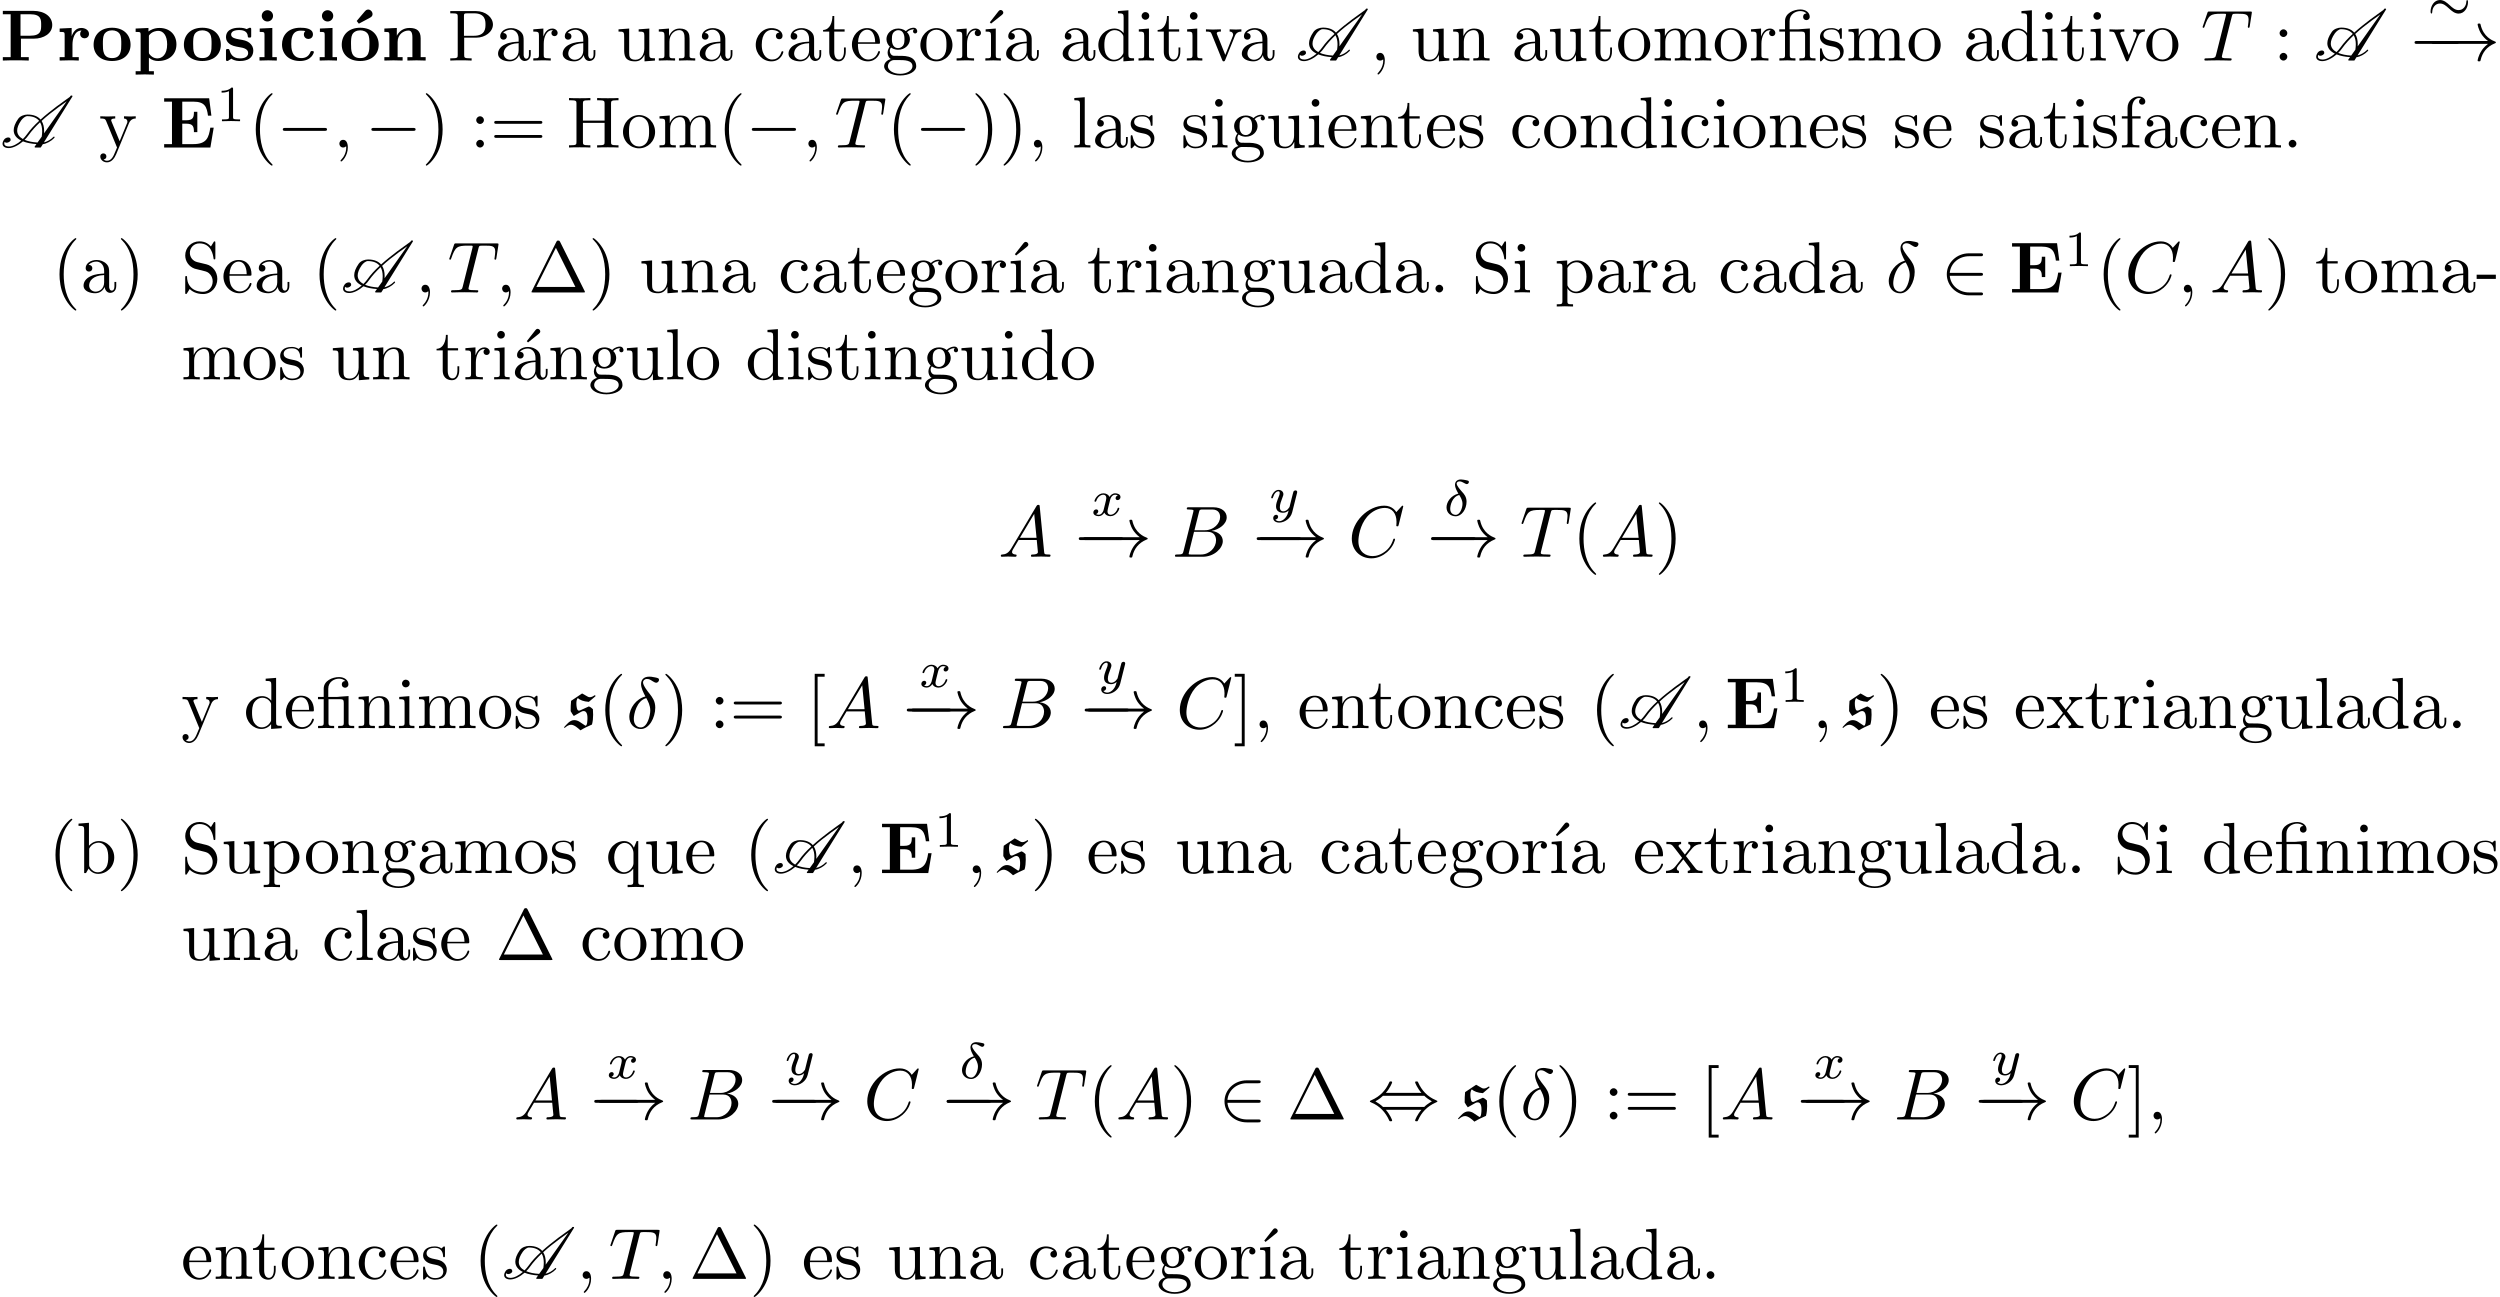 <?xml version='1.0' encoding='UTF-8'?>
<!-- This file was generated by dvisvgm 2.13.3 -->
<svg version='1.1' xmlns='http://www.w3.org/2000/svg' xmlns:xlink='http://www.w3.org/1999/xlink' width='343.711pt' height='178.318pt' viewBox='0 -186.288 343.711 178.318'>
<defs>
<path id='g0-115' d='M1.913-2.431C1.863-2.411 1.803-2.411 1.743-2.411C1.494-2.411 1.425-3.019 1.425-3.347C1.425-3.577 1.425-3.945 1.624-4.134C1.883-3.885 2.421-3.656 3.138-3.616L4.055-4.394L3.995-4.553C3.736-4.384 3.507-4.254 3.278-4.254C3.178-4.254 3.098-4.274 3.019-4.314L2.212-4.772L.697-3.756C.648-3.308 .638-2.829 .638-2.341C.757-2.122 .917-1.863 1.066-1.674L2.082-2.252C2.202-2.321 2.291-2.351 2.431-2.351C2.68-2.351 2.949-2.152 2.949-1.395C2.949-1.076 2.919-.339 2.69-.339C2.67-.339 2.66-.339 2.65-.349L1.843-.887C1.624-1.026 1.375-1.106 1.126-1.106C.508-1.106 .07-.488-.279-.12L-.189-.03C.13-.309 .399-.468 .697-.468C1.116-.468 1.634-.03 1.973 .299C2.481-.01 3.029-.259 3.567-.498C3.686-.936 3.726-1.385 3.726-1.843C3.726-2.092 3.716-2.351 3.696-2.61C3.527-2.77 3.357-2.919 3.138-2.989L1.913-2.431Z'/>
<path id='g6-14' d='M2.057-3.034C1.011-2.769 .425-1.869 .425-1.137C.425-.398 .99 .084 1.681 .084C2.525 .084 3.18-.907 3.18-1.925C3.18-2.601 2.817-2.999 2.601-3.236C2.343-3.529 1.82-4.101 1.82-4.421C1.82-4.512 1.918-4.714 2.204-4.714C2.441-4.714 2.636-4.603 2.79-4.519C2.852-4.484 3.103-4.338 3.208-4.338C3.375-4.338 3.501-4.491 3.501-4.631C3.501-4.805 3.41-4.819 3.034-4.896C2.95-4.91 2.629-4.979 2.406-4.979C1.883-4.979 1.59-4.672 1.59-4.247C1.59-3.877 1.813-3.452 2.057-3.034ZM2.176-2.845C2.371-2.532 2.622-2.127 2.622-1.625C2.622-1.053 2.28-.112 1.695-.112C1.311-.112 .934-.363 .934-.941C.934-1.402 1.2-2.608 2.176-2.845Z'/>
<path id='g6-120' d='M1.736-.739C1.667-.502 1.437-.126 1.081-.126C1.06-.126 .851-.126 .704-.223C.99-.314 1.011-.565 1.011-.607C1.011-.76 .893-.865 .732-.865C.537-.865 .335-.697 .335-.439C.335-.091 .725 .07 1.067 .07C1.388 .07 1.674-.133 1.848-.425C2.015-.056 2.399 .07 2.678 .07C3.48 .07 3.905-.802 3.905-.997C3.905-1.088 3.815-1.088 3.794-1.088C3.696-1.088 3.689-1.053 3.661-.969C3.515-.488 3.096-.126 2.706-.126C2.427-.126 2.28-.314 2.28-.579C2.28-.76 2.448-1.395 2.643-2.169C2.783-2.706 3.096-2.88 3.327-2.88C3.34-2.88 3.557-2.88 3.703-2.783C3.48-2.72 3.396-2.525 3.396-2.399C3.396-2.246 3.515-2.141 3.675-2.141S4.066-2.273 4.066-2.566C4.066-2.957 3.619-3.075 3.34-3.075C2.992-3.075 2.713-2.845 2.559-2.58C2.434-2.866 2.113-3.075 1.723-3.075C.941-3.075 .495-2.218 .495-2.008C.495-1.918 .593-1.918 .614-1.918C.704-1.918 .711-1.946 .746-2.036C.921-2.58 1.36-2.88 1.702-2.88C1.932-2.88 2.12-2.755 2.12-2.42C2.12-2.28 2.036-1.932 1.974-1.695L1.736-.739Z'/>
<path id='g6-121' d='M3.877-2.629C3.905-2.727 3.905-2.741 3.905-2.783C3.905-2.922 3.794-3.006 3.675-3.006C3.599-3.006 3.466-2.971 3.389-2.838C3.368-2.797 3.313-2.573 3.278-2.434L3.131-1.855C3.089-1.688 2.873-.809 2.852-.732C2.845-.732 2.538-.126 1.995-.126C1.52-.126 1.52-.579 1.52-.704C1.52-1.081 1.681-1.52 1.89-2.057C1.974-2.28 2.008-2.364 2.008-2.483C2.008-2.817 1.723-3.075 1.346-3.075C.642-3.075 .328-2.127 .328-2.008C.328-1.918 .425-1.918 .446-1.918C.544-1.918 .551-1.953 .572-2.029C.746-2.608 1.046-2.88 1.325-2.88C1.444-2.88 1.499-2.803 1.499-2.636C1.499-2.476 1.437-2.322 1.402-2.232C1.067-1.381 .997-1.123 .997-.816C.997-.697 .997-.37 1.269-.146C1.485 .035 1.778 .07 1.967 .07C2.246 .07 2.497-.035 2.727-.244C2.636 .139 2.559 .432 2.267 .781C2.078 .997 1.799 1.227 1.43 1.227C1.381 1.227 1.053 1.227 .907 .997C1.283 .955 1.283 .621 1.283 .614C1.283 .391 1.081 .349 1.011 .349C.837 .349 .607 .488 .607 .809C.607 1.165 .941 1.423 1.437 1.423C2.141 1.423 2.999 .879 3.215 .007L3.877-2.629Z'/>
<path id='g8-49' d='M2.336-4.435C2.336-4.624 2.322-4.631 2.127-4.631C1.681-4.191 1.046-4.184 .76-4.184V-3.933C.928-3.933 1.388-3.933 1.771-4.129V-.572C1.771-.342 1.771-.251 1.074-.251H.809V0C.934-.007 1.792-.028 2.05-.028C2.267-.028 3.145-.007 3.299 0V-.251H3.034C2.336-.251 2.336-.342 2.336-.572V-4.435Z'/>
<path id='g4-24' d='M5.684-2.399C5.684-2.664 5.586-2.671 5.565-2.671C5.461-2.671 5.447-2.476 5.447-2.385C5.419-1.876 5.042-1.29 4.394-1.29C3.898-1.29 3.543-1.618 3.159-1.967C2.79-2.301 2.371-2.678 1.827-2.678C1.032-2.678 .537-1.862 .537-1.088C.537-.823 .635-.816 .656-.816C.76-.816 .767-.997 .774-1.102C.802-1.611 1.172-2.197 1.827-2.197C2.322-2.197 2.678-1.869 3.062-1.52C3.431-1.186 3.85-.809 4.394-.809C5.189-.809 5.684-1.625 5.684-2.399Z'/>
<path id='g3-0' d='M6.565-2.291C6.735-2.291 6.914-2.291 6.914-2.491S6.735-2.69 6.565-2.69H1.176C1.006-2.69 .827-2.69 .827-2.491S1.006-2.291 1.176-2.291H6.565Z'/>
<path id='g3-33' d='M8.309-2.291C7.761-1.873 7.492-1.465 7.412-1.335C6.964-.648 6.884-.02 6.884-.01C6.884 .11 7.004 .11 7.083 .11C7.253 .11 7.263 .09 7.303-.09C7.532-1.066 8.12-1.903 9.245-2.361C9.365-2.401 9.395-2.421 9.395-2.491S9.335-2.59 9.315-2.6C8.877-2.77 7.671-3.268 7.293-4.941C7.263-5.061 7.253-5.091 7.083-5.091C7.004-5.091 6.884-5.091 6.884-4.971C6.884-4.951 6.974-4.324 7.392-3.656C7.592-3.357 7.88-3.009 8.309-2.69H.907C.727-2.69 .548-2.69 .548-2.491S.727-2.291 .907-2.291H8.309Z'/>
<path id='g3-44' d='M2.531-3.656C3.098-4.304 3.397-5.031 3.397-5.111C3.397-5.23 3.288-5.23 3.198-5.23C3.049-5.23 3.049-5.22 2.959-5.021C2.55-4.105 1.813-3.188 .508-2.63C.369-2.57 .339-2.56 .339-2.491C.339-2.471 .339-2.451 .349-2.431C.369-2.411 .379-2.401 .578-2.311C1.674-1.853 2.491-1.006 2.999 .149C3.039 .239 3.078 .249 3.198 .249C3.288 .249 3.397 .249 3.397 .13C3.397 .05 3.098-.677 2.531-1.325H7.422C6.854-.677 6.555 .05 6.555 .13C6.555 .249 6.665 .249 6.755 .249C6.904 .249 6.904 .239 6.994 .04C7.402-.877 8.139-1.793 9.445-2.351C9.584-2.411 9.614-2.421 9.614-2.491C9.614-2.511 9.614-2.531 9.604-2.55C9.584-2.57 9.574-2.58 9.375-2.67C8.279-3.128 7.462-3.975 6.954-5.131C6.914-5.22 6.874-5.23 6.755-5.23C6.665-5.23 6.555-5.23 6.555-5.111C6.555-5.031 6.854-4.304 7.422-3.656H2.531ZM2.142-1.724C1.843-2.012 1.504-2.252 1.096-2.491C1.644-2.809 1.943-3.059 2.142-3.258H7.811C8.11-2.969 8.448-2.73 8.857-2.491C8.309-2.172 8.01-1.923 7.811-1.724H2.142Z'/>
<path id='g3-50' d='M5.46-2.291C5.629-2.291 5.808-2.291 5.808-2.491S5.629-2.69 5.46-2.69H1.235C1.355-4.025 2.501-4.981 3.905-4.981H5.46C5.629-4.981 5.808-4.981 5.808-5.181S5.629-5.38 5.46-5.38H3.885C2.182-5.38 .827-4.085 .827-2.491S2.182 .399 3.885 .399H5.46C5.629 .399 5.808 .399 5.808 .199S5.629 0 5.46 0H3.905C2.501 0 1.355-.956 1.235-2.291H5.46Z'/>
<path id='g5-14' d='M2.63-4.354C1.385-4.055 .418-2.76 .418-1.554C.418-.598 1.056 .12 1.993 .12C3.158 .12 3.985-1.445 3.985-2.819C3.985-3.726 3.587-4.224 3.248-4.672C2.889-5.121 2.301-5.868 2.301-6.306C2.301-6.526 2.501-6.765 2.849-6.765C3.148-6.765 3.347-6.635 3.557-6.496C3.756-6.376 3.955-6.247 4.105-6.247C4.354-6.247 4.503-6.486 4.503-6.645C4.503-6.864 4.344-6.894 3.985-6.974C3.467-7.083 3.328-7.083 3.168-7.083C2.391-7.083 2.032-6.655 2.032-6.057C2.032-5.519 2.321-4.961 2.63-4.354ZM2.75-4.134C2.999-3.676 3.298-3.138 3.298-2.421C3.298-1.763 2.919-.1 1.993-.1C1.445-.1 1.036-.518 1.036-1.275C1.036-1.903 1.405-3.776 2.75-4.134Z'/>
<path id='g5-59' d='M2.022-.01C2.022-.667 1.773-1.056 1.385-1.056C1.056-1.056 .857-.807 .857-.528C.857-.259 1.056 0 1.385 0C1.504 0 1.634-.04 1.733-.13C1.763-.149 1.773-.159 1.783-.159S1.803-.149 1.803-.01C1.803 .727 1.455 1.325 1.126 1.654C1.016 1.763 1.016 1.783 1.016 1.813C1.016 1.883 1.066 1.923 1.116 1.923C1.225 1.923 2.022 1.156 2.022-.01Z'/>
<path id='g5-65' d='M1.783-1.146C1.385-.478 .996-.339 .558-.309C.438-.299 .349-.299 .349-.11C.349-.05 .399 0 .478 0C.747 0 1.056-.03 1.335-.03C1.664-.03 2.012 0 2.331 0C2.391 0 2.521 0 2.521-.189C2.521-.299 2.431-.309 2.361-.309C2.132-.329 1.893-.408 1.893-.658C1.893-.777 1.953-.887 2.032-1.026L2.79-2.301H5.29C5.31-2.092 5.45-.737 5.45-.638C5.45-.339 4.932-.309 4.732-.309C4.593-.309 4.493-.309 4.493-.11C4.493 0 4.613 0 4.633 0C5.041 0 5.469-.03 5.878-.03C6.127-.03 6.755 0 7.004 0C7.064 0 7.183 0 7.183-.199C7.183-.309 7.083-.309 6.954-.309C6.336-.309 6.336-.379 6.306-.667L5.699-6.894C5.679-7.093 5.679-7.133 5.509-7.133C5.35-7.133 5.31-7.064 5.25-6.964L1.783-1.146ZM2.979-2.61L4.941-5.898L5.26-2.61H2.979Z'/>
<path id='g5-66' d='M1.594-.777C1.494-.389 1.474-.309 .687-.309C.518-.309 .418-.309 .418-.11C.418 0 .508 0 .687 0H4.244C5.818 0 6.994-1.176 6.994-2.152C6.994-2.869 6.416-3.447 5.45-3.557C6.486-3.746 7.532-4.483 7.532-5.43C7.532-6.167 6.874-6.804 5.679-6.804H2.331C2.142-6.804 2.042-6.804 2.042-6.605C2.042-6.496 2.132-6.496 2.321-6.496C2.341-6.496 2.531-6.496 2.7-6.476C2.879-6.456 2.969-6.446 2.969-6.316C2.969-6.276 2.959-6.247 2.929-6.127L1.594-.777ZM3.098-3.646L3.716-6.117C3.806-6.466 3.826-6.496 4.254-6.496H5.539C6.416-6.496 6.625-5.908 6.625-5.469C6.625-4.593 5.768-3.646 4.553-3.646H3.098ZM2.65-.309C2.511-.309 2.491-.309 2.431-.319C2.331-.329 2.301-.339 2.301-.418C2.301-.448 2.301-.468 2.351-.648L3.039-3.427H4.922C5.878-3.427 6.067-2.69 6.067-2.262C6.067-1.275 5.181-.309 4.005-.309H2.65Z'/>
<path id='g5-67' d='M7.572-6.924C7.572-6.954 7.552-7.024 7.462-7.024C7.432-7.024 7.422-7.014 7.313-6.904L6.615-6.137C6.526-6.276 6.067-7.024 4.961-7.024C2.74-7.024 .498-4.822 .498-2.511C.498-.867 1.674 .219 3.198 .219C4.065 .219 4.822-.179 5.35-.638C6.276-1.455 6.446-2.361 6.446-2.391C6.446-2.491 6.346-2.491 6.326-2.491C6.267-2.491 6.217-2.471 6.197-2.391C6.107-2.102 5.878-1.395 5.191-.817C4.503-.259 3.875-.09 3.357-.09C2.461-.09 1.405-.608 1.405-2.162C1.405-2.73 1.614-4.344 2.61-5.509C3.218-6.217 4.154-6.715 5.041-6.715C6.057-6.715 6.645-5.948 6.645-4.792C6.645-4.394 6.615-4.384 6.615-4.284S6.725-4.184 6.765-4.184C6.894-4.184 6.894-4.204 6.944-4.384L7.572-6.924Z'/>
<path id='g5-84' d='M4.254-6.047C4.324-6.326 4.364-6.386 4.483-6.416C4.573-6.436 4.902-6.436 5.111-6.436C6.117-6.436 6.565-6.396 6.565-5.619C6.565-5.469 6.526-5.081 6.486-4.822C6.476-4.782 6.456-4.663 6.456-4.633C6.456-4.573 6.486-4.503 6.575-4.503C6.685-4.503 6.705-4.583 6.725-4.732L6.994-6.466C7.004-6.506 7.014-6.605 7.014-6.635C7.014-6.745 6.914-6.745 6.745-6.745H1.215C.976-6.745 .966-6.735 .897-6.545L.299-4.792C.289-4.772 .239-4.633 .239-4.613C.239-4.553 .289-4.503 .359-4.503C.458-4.503 .468-4.553 .528-4.712C1.066-6.257 1.325-6.436 2.8-6.436H3.188C3.467-6.436 3.467-6.396 3.467-6.316C3.467-6.257 3.437-6.137 3.427-6.107L2.092-.787C2.002-.418 1.973-.309 .907-.309C.548-.309 .488-.309 .488-.12C.488 0 .598 0 .658 0C.927 0 1.205-.02 1.474-.02C1.753-.02 2.042-.03 2.321-.03S2.879-.02 3.148-.02C3.437-.02 3.736 0 4.015 0C4.115 0 4.234 0 4.234-.199C4.234-.309 4.154-.309 3.895-.309C3.646-.309 3.517-.309 3.258-.329C2.969-.359 2.889-.389 2.889-.548C2.889-.558 2.889-.608 2.929-.757L4.254-6.047Z'/>
<path id='g1-65' d='M7.362-1.474C6.984-1.086 6.476-.797 6.037-.707L9.953-7.014C9.963-7.024 9.963-7.044 9.963-7.054C9.963-7.083 9.953-7.113 9.933-7.123S9.903-7.143 9.883-7.143H9.773C9.743-7.143 9.724-7.123 9.704-7.103L9.604-6.964C8.996-6.535 8.389-6.097 7.791-5.649C7.034-5.071 6.267-4.473 5.579-3.846C5.21-4.274 4.633-4.533 3.786-4.533C3.357-4.533 2.78-4.344 2.501-3.945C2.072-3.337 1.883-2.809 1.883-2.371C1.883-1.733 2.281-1.265 2.919-.956C2.371-.478 1.733-.139 1.235-.139C.837-.139 .588-.289 .588-.548C.588-.618 .598-.697 .638-.777C.697-.697 .797-.658 .907-.658C1.166-.658 1.465-.857 1.465-1.046C1.465-1.295 1.315-1.385 1.136-1.385C.927-1.385 .687-1.265 .568-1.096C.418-.877 .349-.687 .349-.518C.349-.149 .687 .08 1.196 .08C1.793 .08 2.54-.309 3.158-.847C3.676-.638 4.314-.518 5.011-.468L4.772-.13C4.762-.12 4.752-.1 4.752-.08S4.772-.03 4.792-.02C4.802 0 4.822 0 4.842 0H5.559C5.589 0 5.619-.02 5.629-.04L5.888-.458C6.406-.528 7.024-.857 7.462-1.315C7.482-1.335 7.492-1.365 7.502-1.395V-1.415C7.502-1.445 7.482-1.484 7.452-1.494C7.442-1.504 7.432-1.504 7.422-1.504C7.402-1.504 7.372-1.494 7.362-1.474ZM6.057-1.953C6.067-2.052 6.067-2.162 6.067-2.262C6.067-2.8 5.958-3.278 5.719-3.656C6.416-4.304 7.203-4.922 8-5.509C8.389-5.798 8.777-6.077 9.176-6.356L6.057-1.953ZM2.909-3.726C3.128-4.035 3.497-4.314 3.746-4.314C4.523-4.314 5.051-4.075 5.38-3.666C4.722-3.068 4.144-2.441 3.686-1.793C3.527-1.574 3.347-1.365 3.148-1.166C2.66-1.435 2.361-1.823 2.361-2.331C2.361-2.72 2.531-3.188 2.909-3.726ZM3.925-1.694C4.364-2.311 4.902-2.899 5.509-3.477C5.709-3.138 5.798-2.71 5.798-2.232C5.798-2.002 5.778-1.753 5.738-1.494L5.161-.687C4.473-.727 3.856-.847 3.377-1.056C3.587-1.255 3.776-1.474 3.925-1.694Z'/>
<path id='g7-1' d='M4.403-6.954C4.334-7.083 4.314-7.133 4.144-7.133S3.955-7.083 3.885-6.954L.518-.199C.468-.11 .468-.09 .468-.08C.468 0 .528 0 .687 0H7.601C7.761 0 7.821 0 7.821-.08C7.821-.09 7.821-.11 7.771-.199L4.403-6.954ZM3.826-6.137L6.506-.757H1.136L3.826-6.137Z'/>
<path id='g7-12' d='M3.288-3.985C3.746-3.985 3.816-3.856 3.816-3.447V-.757C3.816-.309 3.706-.309 3.039-.309V0C3.367-.01 3.895-.03 4.144-.03S4.882-.01 5.25 0V-.309C4.583-.309 4.473-.309 4.473-.757V-4.413L3.218-4.324C3.059-4.314 3.049-4.304 3.039-4.304C3.019-4.294 2.999-4.294 2.859-4.294H1.684V-5.42C1.684-6.406 2.54-6.804 3.158-6.804C3.457-6.804 3.816-6.705 4.015-6.476C3.606-6.456 3.547-6.177 3.547-6.017C3.547-5.689 3.806-5.559 3.995-5.559C4.224-5.559 4.453-5.719 4.453-6.017C4.453-6.605 3.905-7.024 3.168-7.024C2.242-7.024 1.056-6.516 1.056-5.43V-4.294H.269V-3.985H1.056V-.757C1.056-.309 .946-.309 .279-.309V0C.608-.01 1.136-.03 1.385-.03S2.122-.01 2.491 0V-.309C1.823-.309 1.714-.309 1.714-.757V-3.985H3.288Z'/>
<path id='g7-16' d='M1.763-4.403L.369-4.294V-3.985C1.016-3.985 1.106-3.925 1.106-3.437V-.757C1.106-.309 .996-.309 .329-.309V0C.648-.01 1.186-.03 1.425-.03C1.773-.03 2.122-.01 2.461 0V-.309C1.803-.309 1.763-.359 1.763-.747V-4.403Z'/>
<path id='g7-19' d='M3.736-6.296C3.826-6.366 3.905-6.476 3.905-6.595C3.905-6.775 3.726-6.954 3.547-6.954C3.397-6.954 3.288-6.844 3.248-6.785L2.052-5.26L2.222-5.081L3.736-6.296Z'/>
<path id='g7-40' d='M3.298 2.391C3.298 2.361 3.298 2.341 3.128 2.172C1.883 .917 1.564-.966 1.564-2.491C1.564-4.224 1.943-5.958 3.168-7.203C3.298-7.323 3.298-7.342 3.298-7.372C3.298-7.442 3.258-7.472 3.198-7.472C3.098-7.472 2.202-6.795 1.614-5.529C1.106-4.433 .986-3.328 .986-2.491C.986-1.714 1.096-.508 1.644 .618C2.242 1.843 3.098 2.491 3.198 2.491C3.258 2.491 3.298 2.461 3.298 2.391Z'/>
<path id='g7-41' d='M2.879-2.491C2.879-3.268 2.77-4.473 2.222-5.599C1.624-6.824 .767-7.472 .667-7.472C.608-7.472 .568-7.432 .568-7.372C.568-7.342 .568-7.323 .757-7.143C1.733-6.157 2.301-4.573 2.301-2.491C2.301-.787 1.933 .966 .697 2.222C.568 2.341 .568 2.361 .568 2.391C.568 2.451 .608 2.491 .667 2.491C.767 2.491 1.664 1.813 2.252 .548C2.76-.548 2.879-1.654 2.879-2.491Z'/>
<path id='g7-44' d='M2.022-.01C2.022-.648 1.783-1.056 1.385-1.056C1.036-1.056 .857-.787 .857-.528S1.026 0 1.385 0C1.544 0 1.664-.06 1.763-.139L1.783-.159C1.793-.159 1.803-.149 1.803-.01C1.803 .628 1.524 1.235 1.086 1.704C1.026 1.763 1.016 1.773 1.016 1.813C1.016 1.883 1.066 1.923 1.116 1.923C1.235 1.923 2.022 1.136 2.022-.01Z'/>
<path id='g7-45' d='M2.75-1.863V-2.441H.11V-1.863H2.75Z'/>
<path id='g7-46' d='M1.913-.528C1.913-.817 1.674-1.056 1.385-1.056S.857-.817 .857-.528S1.096 0 1.385 0S1.913-.239 1.913-.528Z'/>
<path id='g7-58' d='M1.913-3.766C1.913-4.055 1.674-4.294 1.385-4.294S.857-4.055 .857-3.766S1.096-3.238 1.385-3.238S1.913-3.477 1.913-3.766ZM1.913-.528C1.913-.817 1.674-1.056 1.385-1.056S.857-.817 .857-.528S1.096 0 1.385 0S1.913-.239 1.913-.528Z'/>
<path id='g7-61' d='M6.844-3.258C6.994-3.258 7.183-3.258 7.183-3.457S6.994-3.656 6.854-3.656H.887C.747-3.656 .558-3.656 .558-3.457S.747-3.258 .897-3.258H6.844ZM6.854-1.325C6.994-1.325 7.183-1.325 7.183-1.524S6.994-1.724 6.844-1.724H.897C.747-1.724 .558-1.724 .558-1.524S.747-1.325 .887-1.325H6.854Z'/>
<path id='g7-72' d='M6.107-6.027C6.107-6.386 6.127-6.496 6.894-6.496H7.133V-6.804C6.785-6.775 6.047-6.775 5.669-6.775S4.543-6.775 4.194-6.804V-6.496H4.433C5.2-6.496 5.22-6.386 5.22-6.027V-3.696H2.242V-6.027C2.242-6.386 2.262-6.496 3.029-6.496H3.268V-6.804C2.919-6.775 2.182-6.775 1.803-6.775S.677-6.775 .329-6.804V-6.496H.568C1.335-6.496 1.355-6.386 1.355-6.027V-.777C1.355-.418 1.335-.309 .568-.309H.329V0C.677-.03 1.415-.03 1.793-.03S2.919-.03 3.268 0V-.309H3.029C2.262-.309 2.242-.418 2.242-.777V-3.387H5.22V-.777C5.22-.418 5.2-.309 4.433-.309H4.194V0C4.543-.03 5.28-.03 5.659-.03S6.785-.03 7.133 0V-.309H6.894C6.127-.309 6.107-.418 6.107-.777V-6.027Z'/>
<path id='g7-80' d='M2.262-3.148H3.945C5.141-3.148 6.217-3.955 6.217-4.951C6.217-5.928 5.23-6.804 3.866-6.804H.349V-6.496H.588C1.355-6.496 1.375-6.386 1.375-6.027V-.777C1.375-.418 1.355-.309 .588-.309H.349V0C.697-.03 1.435-.03 1.813-.03S2.939-.03 3.288 0V-.309H3.049C2.281-.309 2.262-.418 2.262-.777V-3.148ZM2.232-3.407V-6.097C2.232-6.426 2.252-6.496 2.72-6.496H3.606C5.191-6.496 5.191-5.44 5.191-4.951C5.191-4.483 5.191-3.407 3.606-3.407H2.232Z'/>
<path id='g7-83' d='M3.477-3.866L2.202-4.174C1.584-4.324 1.196-4.862 1.196-5.44C1.196-6.137 1.733-6.745 2.511-6.745C4.174-6.745 4.394-5.111 4.453-4.663C4.463-4.603 4.463-4.543 4.573-4.543C4.702-4.543 4.702-4.593 4.702-4.782V-6.785C4.702-6.954 4.702-7.024 4.593-7.024C4.523-7.024 4.513-7.014 4.443-6.894L4.095-6.326C3.796-6.615 3.387-7.024 2.501-7.024C1.395-7.024 .558-6.147 .558-5.091C.558-4.264 1.086-3.537 1.863-3.268C1.973-3.228 2.481-3.108 3.178-2.939C3.447-2.869 3.746-2.8 4.025-2.431C4.234-2.172 4.334-1.843 4.334-1.514C4.334-.807 3.836-.09 2.999-.09C2.71-.09 1.953-.139 1.425-.628C.847-1.166 .817-1.803 .807-2.162C.797-2.262 .717-2.262 .687-2.262C.558-2.262 .558-2.192 .558-2.012V-.02C.558 .149 .558 .219 .667 .219C.737 .219 .747 .199 .817 .09C.817 .08 .847 .05 1.176-.478C1.484-.139 2.122 .219 3.009 .219C4.174 .219 4.971-.757 4.971-1.853C4.971-2.849 4.314-3.666 3.477-3.866Z'/>
<path id='g7-91' d='M2.54 2.491V2.092H1.574V-7.073H2.54V-7.472H1.176V2.491H2.54Z'/>
<path id='g7-93' d='M1.584-7.472H.219V-7.073H1.186V2.092H.219V2.491H1.584V-7.472Z'/>
<path id='g7-97' d='M3.318-.757C3.357-.359 3.626 .06 4.095 .06C4.304 .06 4.912-.08 4.912-.887V-1.445H4.663V-.887C4.663-.309 4.413-.249 4.304-.249C3.975-.249 3.935-.697 3.935-.747V-2.74C3.935-3.158 3.935-3.547 3.577-3.915C3.188-4.304 2.69-4.463 2.212-4.463C1.395-4.463 .707-3.995 .707-3.337C.707-3.039 .907-2.869 1.166-2.869C1.445-2.869 1.624-3.068 1.624-3.328C1.624-3.447 1.574-3.776 1.116-3.786C1.385-4.134 1.873-4.244 2.192-4.244C2.68-4.244 3.248-3.856 3.248-2.969V-2.6C2.74-2.57 2.042-2.54 1.415-2.242C.667-1.903 .418-1.385 .418-.946C.418-.139 1.385 .11 2.012 .11C2.67 .11 3.128-.289 3.318-.757ZM3.248-2.391V-1.395C3.248-.448 2.531-.11 2.082-.11C1.594-.11 1.186-.458 1.186-.956C1.186-1.504 1.604-2.331 3.248-2.391Z'/>
<path id='g7-98' d='M1.714-3.756V-6.914L.279-6.804V-6.496C.976-6.496 1.056-6.426 1.056-5.938V0H1.305C1.315-.01 1.395-.149 1.664-.618C1.813-.389 2.232 .11 2.969 .11C4.154 .11 5.191-.867 5.191-2.152C5.191-3.417 4.214-4.403 3.078-4.403C2.301-4.403 1.873-3.935 1.714-3.756ZM1.743-1.136V-3.188C1.743-3.377 1.743-3.387 1.853-3.547C2.242-4.105 2.79-4.184 3.029-4.184C3.477-4.184 3.836-3.925 4.075-3.547C4.334-3.138 4.364-2.57 4.364-2.162C4.364-1.793 4.344-1.196 4.055-.747C3.846-.438 3.467-.11 2.929-.11C2.481-.11 2.122-.349 1.883-.717C1.743-.927 1.743-.956 1.743-1.136Z'/>
<path id='g7-99' d='M1.166-2.172C1.166-3.796 1.983-4.214 2.511-4.214C2.6-4.214 3.228-4.204 3.577-3.846C3.168-3.816 3.108-3.517 3.108-3.387C3.108-3.128 3.288-2.929 3.567-2.929C3.826-2.929 4.025-3.098 4.025-3.397C4.025-4.075 3.268-4.463 2.501-4.463C1.255-4.463 .339-3.387 .339-2.152C.339-.877 1.325 .11 2.481 .11C3.816 .11 4.134-1.086 4.134-1.186S4.035-1.285 4.005-1.285C3.915-1.285 3.895-1.245 3.875-1.186C3.587-.259 2.939-.139 2.57-.139C2.042-.139 1.166-.568 1.166-2.172Z'/>
<path id='g7-100' d='M3.786-.548V.11L5.25 0V-.309C4.553-.309 4.473-.379 4.473-.867V-6.914L3.039-6.804V-6.496C3.736-6.496 3.816-6.426 3.816-5.938V-3.786C3.527-4.144 3.098-4.403 2.56-4.403C1.385-4.403 .339-3.427 .339-2.142C.339-.877 1.315 .11 2.451 .11C3.088 .11 3.537-.229 3.786-.548ZM3.786-3.218V-1.176C3.786-.996 3.786-.976 3.676-.807C3.377-.329 2.929-.11 2.501-.11C2.052-.11 1.694-.369 1.455-.747C1.196-1.156 1.166-1.724 1.166-2.132C1.166-2.501 1.186-3.098 1.474-3.547C1.684-3.856 2.062-4.184 2.6-4.184C2.949-4.184 3.367-4.035 3.676-3.587C3.786-3.417 3.786-3.397 3.786-3.218Z'/>
<path id='g7-101' d='M1.116-2.511C1.176-3.995 2.012-4.244 2.351-4.244C3.377-4.244 3.477-2.899 3.477-2.511H1.116ZM1.106-2.301H3.885C4.105-2.301 4.134-2.301 4.134-2.511C4.134-3.497 3.597-4.463 2.351-4.463C1.196-4.463 .279-3.437 .279-2.192C.279-.857 1.325 .11 2.471 .11C3.686 .11 4.134-.996 4.134-1.186C4.134-1.285 4.055-1.305 4.005-1.305C3.915-1.305 3.895-1.245 3.875-1.166C3.527-.139 2.63-.139 2.531-.139C2.032-.139 1.634-.438 1.405-.807C1.106-1.285 1.106-1.943 1.106-2.301Z'/>
<path id='g7-102' d='M1.743-4.294V-5.45C1.743-6.326 2.222-6.804 2.66-6.804C2.69-6.804 2.839-6.804 2.989-6.735C2.869-6.695 2.69-6.565 2.69-6.316C2.69-6.087 2.849-5.888 3.118-5.888C3.407-5.888 3.557-6.087 3.557-6.326C3.557-6.695 3.188-7.024 2.66-7.024C1.963-7.024 1.116-6.496 1.116-5.44V-4.294H.329V-3.985H1.116V-.757C1.116-.309 1.006-.309 .339-.309V0C.727-.01 1.196-.03 1.474-.03C1.873-.03 2.341-.03 2.74 0V-.309H2.531C1.793-.309 1.773-.418 1.773-.777V-3.985H2.909V-4.294H1.743Z'/>
<path id='g7-103' d='M2.212-1.714C1.345-1.714 1.345-2.71 1.345-2.939C1.345-3.208 1.355-3.527 1.504-3.776C1.584-3.895 1.813-4.174 2.212-4.174C3.078-4.174 3.078-3.178 3.078-2.949C3.078-2.68 3.068-2.361 2.919-2.112C2.839-1.993 2.61-1.714 2.212-1.714ZM1.056-1.325C1.056-1.365 1.056-1.594 1.225-1.793C1.614-1.514 2.022-1.484 2.212-1.484C3.138-1.484 3.826-2.172 3.826-2.939C3.826-3.308 3.666-3.676 3.417-3.905C3.776-4.244 4.134-4.294 4.314-4.294C4.334-4.294 4.384-4.294 4.413-4.284C4.304-4.244 4.254-4.134 4.254-4.015C4.254-3.846 4.384-3.726 4.543-3.726C4.643-3.726 4.832-3.796 4.832-4.025C4.832-4.194 4.712-4.513 4.324-4.513C4.125-4.513 3.686-4.453 3.268-4.045C2.849-4.374 2.431-4.403 2.212-4.403C1.285-4.403 .598-3.716 .598-2.949C.598-2.511 .817-2.132 1.066-1.923C.936-1.773 .757-1.445 .757-1.096C.757-.787 .887-.408 1.196-.209C.598-.04 .279 .389 .279 .787C.279 1.504 1.265 2.052 2.481 2.052C3.656 2.052 4.692 1.544 4.692 .767C4.692 .418 4.553-.09 4.045-.369C3.517-.648 2.939-.648 2.331-.648C2.082-.648 1.654-.648 1.584-.658C1.265-.697 1.056-1.006 1.056-1.325ZM2.491 1.823C1.484 1.823 .797 1.315 .797 .787C.797 .329 1.176-.04 1.614-.07H2.202C3.059-.07 4.174-.07 4.174 .787C4.174 1.325 3.467 1.823 2.491 1.823Z'/>
<path id='g7-105' d='M1.763-4.403L.369-4.294V-3.985C1.016-3.985 1.106-3.925 1.106-3.437V-.757C1.106-.309 .996-.309 .329-.309V0C.648-.01 1.186-.03 1.425-.03C1.773-.03 2.122-.01 2.461 0V-.309C1.803-.309 1.763-.359 1.763-.747V-4.403ZM1.803-6.137C1.803-6.456 1.554-6.665 1.275-6.665C.966-6.665 .747-6.396 .747-6.137C.747-5.868 .966-5.609 1.275-5.609C1.554-5.609 1.803-5.818 1.803-6.137Z'/>
<path id='g7-108' d='M1.763-6.914L.329-6.804V-6.496C1.026-6.496 1.106-6.426 1.106-5.938V-.757C1.106-.309 .996-.309 .329-.309V0C.658-.01 1.186-.03 1.435-.03S2.172-.01 2.54 0V-.309C1.873-.309 1.763-.309 1.763-.757V-6.914Z'/>
<path id='g7-109' d='M1.096-3.427V-.757C1.096-.309 .986-.309 .319-.309V0C.667-.01 1.176-.03 1.445-.03C1.704-.03 2.222-.01 2.56 0V-.309C1.893-.309 1.783-.309 1.783-.757V-2.59C1.783-3.626 2.491-4.184 3.128-4.184C3.756-4.184 3.866-3.646 3.866-3.078V-.757C3.866-.309 3.756-.309 3.088-.309V0C3.437-.01 3.945-.03 4.214-.03C4.473-.03 4.991-.01 5.33 0V-.309C4.663-.309 4.553-.309 4.553-.757V-2.59C4.553-3.626 5.26-4.184 5.898-4.184C6.526-4.184 6.635-3.646 6.635-3.078V-.757C6.635-.309 6.526-.309 5.858-.309V0C6.207-.01 6.715-.03 6.984-.03C7.243-.03 7.761-.01 8.1 0V-.309C7.582-.309 7.333-.309 7.323-.608V-2.511C7.323-3.367 7.323-3.676 7.014-4.035C6.874-4.204 6.545-4.403 5.968-4.403C5.131-4.403 4.692-3.806 4.523-3.427C4.384-4.294 3.646-4.403 3.198-4.403C2.471-4.403 2.002-3.975 1.724-3.357V-4.403L.319-4.294V-3.985C1.016-3.985 1.096-3.915 1.096-3.427Z'/>
<path id='g7-110' d='M1.096-3.427V-.757C1.096-.309 .986-.309 .319-.309V0C.667-.01 1.176-.03 1.445-.03C1.704-.03 2.222-.01 2.56 0V-.309C1.893-.309 1.783-.309 1.783-.757V-2.59C1.783-3.626 2.491-4.184 3.128-4.184C3.756-4.184 3.866-3.646 3.866-3.078V-.757C3.866-.309 3.756-.309 3.088-.309V0C3.437-.01 3.945-.03 4.214-.03C4.473-.03 4.991-.01 5.33 0V-.309C4.812-.309 4.563-.309 4.553-.608V-2.511C4.553-3.367 4.553-3.676 4.244-4.035C4.105-4.204 3.776-4.403 3.198-4.403C2.471-4.403 2.002-3.975 1.724-3.357V-4.403L.319-4.294V-3.985C1.016-3.985 1.096-3.915 1.096-3.427Z'/>
<path id='g7-111' d='M4.692-2.132C4.692-3.407 3.696-4.463 2.491-4.463C1.245-4.463 .279-3.377 .279-2.132C.279-.847 1.315 .11 2.481 .11C3.686 .11 4.692-.867 4.692-2.132ZM2.491-.139C2.062-.139 1.624-.349 1.355-.807C1.106-1.245 1.106-1.853 1.106-2.212C1.106-2.6 1.106-3.138 1.345-3.577C1.614-4.035 2.082-4.244 2.481-4.244C2.919-4.244 3.347-4.025 3.606-3.597S3.866-2.59 3.866-2.212C3.866-1.853 3.866-1.315 3.646-.877C3.427-.428 2.989-.139 2.491-.139Z'/>
<path id='g7-112' d='M1.714-3.746V-4.403L.279-4.294V-3.985C.986-3.985 1.056-3.925 1.056-3.487V1.176C1.056 1.624 .946 1.624 .279 1.624V1.933C.618 1.923 1.136 1.903 1.395 1.903C1.664 1.903 2.172 1.923 2.521 1.933V1.624C1.853 1.624 1.743 1.624 1.743 1.176V-.498V-.588C1.793-.428 2.212 .11 2.969 .11C4.154 .11 5.191-.867 5.191-2.152C5.191-3.417 4.224-4.403 3.108-4.403C2.331-4.403 1.913-3.965 1.714-3.746ZM1.743-1.136V-3.357C2.032-3.866 2.521-4.154 3.029-4.154C3.756-4.154 4.364-3.278 4.364-2.152C4.364-.946 3.666-.11 2.929-.11C2.531-.11 2.152-.309 1.883-.717C1.743-.927 1.743-.936 1.743-1.136Z'/>
<path id='g7-113' d='M3.786-.608V1.176C3.786 1.624 3.676 1.624 3.009 1.624V1.933C3.347 1.923 3.866 1.903 4.125 1.903C4.394 1.903 4.902 1.923 5.25 1.933V1.624C4.583 1.624 4.473 1.624 4.473 1.176V-4.403H4.254L3.875-3.497C3.746-3.776 3.337-4.403 2.54-4.403C1.385-4.403 .339-3.437 .339-2.142C.339-.897 1.305 .11 2.461 .11C3.158 .11 3.567-.319 3.786-.608ZM3.816-2.76V-1.355C3.816-1.036 3.636-.757 3.417-.518C3.288-.379 2.969-.11 2.501-.11C1.773-.11 1.166-.996 1.166-2.142C1.166-3.328 1.863-4.154 2.6-4.154C3.397-4.154 3.816-3.288 3.816-2.76Z'/>
<path id='g7-114' d='M1.664-3.308V-4.403L.279-4.294V-3.985C.976-3.985 1.056-3.915 1.056-3.427V-.757C1.056-.309 .946-.309 .279-.309V0C.667-.01 1.136-.03 1.415-.03C1.813-.03 2.281-.03 2.68 0V-.309H2.471C1.733-.309 1.714-.418 1.714-.777V-2.311C1.714-3.298 2.132-4.184 2.889-4.184C2.959-4.184 2.979-4.184 2.999-4.174C2.969-4.164 2.77-4.045 2.77-3.786C2.77-3.507 2.979-3.357 3.198-3.357C3.377-3.357 3.626-3.477 3.626-3.796S3.318-4.403 2.889-4.403C2.162-4.403 1.803-3.736 1.664-3.308Z'/>
<path id='g7-115' d='M2.072-1.933C2.291-1.893 3.108-1.733 3.108-1.016C3.108-.508 2.76-.11 1.983-.11C1.146-.11 .787-.677 .598-1.524C.568-1.654 .558-1.694 .458-1.694C.329-1.694 .329-1.624 .329-1.445V-.13C.329 .04 .329 .11 .438 .11C.488 .11 .498 .1 .687-.09C.707-.11 .707-.13 .887-.319C1.325 .1 1.773 .11 1.983 .11C3.128 .11 3.587-.558 3.587-1.275C3.587-1.803 3.288-2.102 3.168-2.222C2.839-2.54 2.451-2.62 2.032-2.7C1.474-2.809 .807-2.939 .807-3.517C.807-3.866 1.066-4.274 1.923-4.274C3.019-4.274 3.068-3.377 3.088-3.068C3.098-2.979 3.188-2.979 3.208-2.979C3.337-2.979 3.337-3.029 3.337-3.218V-4.224C3.337-4.394 3.337-4.463 3.228-4.463C3.178-4.463 3.158-4.463 3.029-4.344C2.999-4.304 2.899-4.214 2.859-4.184C2.481-4.463 2.072-4.463 1.923-4.463C.707-4.463 .329-3.796 .329-3.238C.329-2.889 .488-2.61 .757-2.391C1.076-2.132 1.355-2.072 2.072-1.933Z'/>
<path id='g7-116' d='M1.724-3.985H3.148V-4.294H1.724V-6.127H1.474C1.465-5.31 1.166-4.244 .189-4.204V-3.985H1.036V-1.235C1.036-.01 1.963 .11 2.321 .11C3.029 .11 3.308-.598 3.308-1.235V-1.803H3.059V-1.255C3.059-.518 2.76-.139 2.391-.139C1.724-.139 1.724-1.046 1.724-1.215V-3.985Z'/>
<path id='g7-117' d='M3.895-.787V.11L5.33 0V-.309C4.633-.309 4.553-.379 4.553-.867V-4.403L3.088-4.294V-3.985C3.786-3.985 3.866-3.915 3.866-3.427V-1.654C3.866-.787 3.387-.11 2.66-.11C1.823-.11 1.783-.578 1.783-1.096V-4.403L.319-4.294V-3.985C1.096-3.985 1.096-3.955 1.096-3.068V-1.574C1.096-.797 1.096 .11 2.61 .11C3.168 .11 3.606-.169 3.895-.787Z'/>
<path id='g7-118' d='M4.144-3.318C4.234-3.547 4.403-3.975 5.061-3.985V-4.294C4.832-4.274 4.543-4.264 4.314-4.264C4.075-4.264 3.616-4.284 3.447-4.294V-3.985C3.816-3.975 3.925-3.746 3.925-3.557C3.925-3.467 3.905-3.427 3.866-3.318L2.849-.777L1.733-3.557C1.674-3.686 1.674-3.706 1.674-3.726C1.674-3.985 2.062-3.985 2.242-3.985V-4.294C1.943-4.284 1.385-4.264 1.156-4.264C.887-4.264 .488-4.274 .189-4.294V-3.985C.817-3.985 .857-3.925 .986-3.616L2.421-.08C2.481 .06 2.501 .11 2.63 .11S2.8 .02 2.839-.08L4.144-3.318Z'/>
<path id='g7-120' d='M2.859-2.341C3.158-2.72 3.537-3.208 3.776-3.467C4.085-3.826 4.493-3.975 4.961-3.985V-4.294C4.702-4.274 4.403-4.264 4.144-4.264C3.846-4.264 3.318-4.284 3.188-4.294V-3.985C3.397-3.965 3.477-3.836 3.477-3.676S3.377-3.387 3.328-3.328L2.71-2.55L1.933-3.557C1.843-3.656 1.843-3.676 1.843-3.736C1.843-3.885 1.993-3.975 2.192-3.985V-4.294C1.933-4.284 1.275-4.264 1.116-4.264C.907-4.264 .438-4.274 .169-4.294V-3.985C.867-3.985 .877-3.975 1.345-3.377L2.331-2.092L1.395-.907C.917-.329 .329-.309 .12-.309V0C.379-.02 .687-.03 .946-.03C1.235-.03 1.654-.01 1.893 0V-.309C1.674-.339 1.604-.468 1.604-.618C1.604-.837 1.893-1.166 2.501-1.883L3.258-.887C3.337-.777 3.467-.618 3.467-.558C3.467-.468 3.377-.319 3.108-.309V0C3.407-.01 3.965-.03 4.184-.03C4.453-.03 4.842-.02 5.141 0V-.309C4.603-.309 4.423-.329 4.194-.618L2.859-2.341Z'/>
<path id='g7-121' d='M4.134-3.347C4.394-3.975 4.902-3.985 5.061-3.985V-4.294C4.832-4.274 4.543-4.264 4.314-4.264C4.134-4.264 3.666-4.284 3.447-4.294V-3.985C3.756-3.975 3.915-3.806 3.915-3.557C3.915-3.457 3.905-3.437 3.856-3.318L2.849-.867L1.743-3.547C1.704-3.646 1.684-3.686 1.684-3.726C1.684-3.985 2.052-3.985 2.242-3.985V-4.294C1.983-4.284 1.325-4.264 1.156-4.264C.887-4.264 .488-4.274 .189-4.294V-3.985C.667-3.985 .857-3.985 .996-3.636L2.491 0C2.441 .13 2.301 .458 2.242 .588C2.022 1.136 1.743 1.823 1.106 1.823C1.056 1.823 .827 1.823 .638 1.644C.946 1.604 1.026 1.385 1.026 1.225C1.026 .966 .837 .807 .608 .807C.408 .807 .189 .936 .189 1.235C.189 1.684 .608 2.042 1.106 2.042C1.733 2.042 2.142 1.474 2.381 .907L4.134-3.347Z'/>
<path id='g2-19' d='M4.174-5.878C4.334-5.968 4.553-6.077 4.553-6.396C4.553-6.705 4.274-7.014 3.955-7.014C3.726-7.014 3.606-6.884 3.487-6.755C3.228-6.466 2.62-5.729 2.371-5.44L2.67-5.071L4.174-5.878Z'/>
<path id='g2-69' d='M7.203-2.73H6.735C6.516-1.355 6.237-.468 4.394-.468H2.879V-3.278H3.427C4.384-3.278 4.483-2.849 4.483-2.112H4.951V-4.912H4.483C4.483-4.174 4.394-3.746 3.427-3.746H2.879V-6.306H4.394C5.998-6.306 6.257-5.579 6.416-4.374H6.884L6.575-6.775H.389V-6.306H1.465V-.468H.389V0H6.745L7.203-2.73Z'/>
<path id='g2-80' d='M2.879-3.009H4.643C6.027-3.009 7.183-3.726 7.183-4.892C7.183-5.988 6.197-6.834 4.543-6.834H.389V-6.366H1.465V-.468H.389V0C.767-.03 1.743-.03 2.172-.03S3.577-.03 3.955 0V-.468H2.879V-3.009ZM4.154-3.417H2.819V-6.366H4.164C5.659-6.366 5.659-5.609 5.659-4.892C5.659-4.184 5.659-3.417 4.154-3.417Z'/>
<path id='g2-99' d='M3.587-4.055C3.407-3.895 3.387-3.686 3.387-3.597C3.387-3.158 3.736-2.969 4.005-2.969C4.314-2.969 4.633-3.178 4.633-3.597C4.633-4.453 3.477-4.513 2.899-4.513C1.116-4.513 .379-3.367 .379-2.212C.379-.887 1.315 .06 2.849 .06C4.463 .06 4.762-1.096 4.762-1.166C4.762-1.305 4.623-1.305 4.523-1.305C4.344-1.305 4.334-1.285 4.284-1.156C4.025-.528 3.547-.339 3.039-.339C1.654-.339 1.654-1.803 1.654-2.262C1.654-2.819 1.654-4.115 2.939-4.115C3.288-4.115 3.457-4.085 3.587-4.055Z'/>
<path id='g2-105' d='M2.232-4.483L.498-4.403V-3.935C1.086-3.935 1.156-3.935 1.156-3.547V-.468H.468V0C.777-.01 1.265-.03 1.684-.03C1.983-.03 2.491-.01 2.849 0V-.468H2.232V-4.483ZM2.331-6.147C2.331-6.585 1.973-6.924 1.554-6.924C1.126-6.924 .777-6.575 .777-6.147S1.126-5.37 1.554-5.37C1.973-5.37 2.331-5.709 2.331-6.147Z'/>
<path id='g2-110' d='M1.136-3.547V-.468H.448V0C.727-.01 1.325-.03 1.704-.03C2.092-.03 2.68-.01 2.959 0V-.468H2.271V-2.55C2.271-3.636 3.128-4.125 3.756-4.125C4.095-4.125 4.304-3.915 4.304-3.158V-.468H3.616V0C3.895-.01 4.493-.03 4.872-.03C5.26-.03 5.848-.01 6.127 0V-.468H5.44V-3.049C5.44-4.095 4.902-4.483 3.905-4.483C2.949-4.483 2.421-3.915 2.162-3.407V-4.483L.448-4.403V-3.935C1.066-3.935 1.136-3.935 1.136-3.547Z'/>
<path id='g2-111' d='M5.4-2.172C5.4-3.507 4.483-4.513 2.859-4.513C1.225-4.513 .319-3.497 .319-2.172C.319-.936 1.196 .06 2.859 .06C4.533 .06 5.4-.946 5.4-2.172ZM2.859-.339C1.594-.339 1.594-1.415 1.594-2.281C1.594-2.73 1.594-3.238 1.763-3.577C1.953-3.945 2.371-4.154 2.859-4.154C3.278-4.154 3.696-3.995 3.915-3.646C4.125-3.308 4.125-2.76 4.125-2.281C4.125-1.415 4.125-.339 2.859-.339Z'/>
<path id='g2-112' d='M2.192-3.278C2.192-3.467 2.202-3.477 2.341-3.616C2.74-4.025 3.258-4.085 3.477-4.085C4.144-4.085 4.702-3.477 4.702-2.222C4.702-.817 4.005-.299 3.357-.299C3.218-.299 2.75-.299 2.301-.837C2.192-.966 2.192-.976 2.192-1.166V-3.278ZM2.192-.389C2.62-.04 3.059 .06 3.467 .06C4.961 .06 5.978-.837 5.978-2.222C5.978-3.547 5.071-4.483 3.636-4.483C2.889-4.483 2.361-4.174 2.132-3.995V-4.483L.369-4.403V-3.935C.986-3.935 1.056-3.935 1.056-3.557V1.465H.369V1.933C.648 1.923 1.245 1.903 1.624 1.903C2.012 1.903 2.6 1.923 2.879 1.933V1.465H2.192V-.389Z'/>
<path id='g2-114' d='M2.022-3.357V-4.483L.369-4.403V-3.935C.986-3.935 1.056-3.935 1.056-3.547V-.468H.369V0C.717-.01 1.166-.03 1.624-.03C2.002-.03 2.64-.03 2.999 0V-.468H2.132V-2.212C2.132-2.909 2.381-4.125 3.377-4.125C3.367-4.115 3.188-3.955 3.188-3.666C3.188-3.258 3.507-3.059 3.796-3.059S4.403-3.268 4.403-3.666C4.403-4.194 3.866-4.483 3.347-4.483C2.65-4.483 2.252-3.985 2.022-3.357Z'/>
<path id='g2-115' d='M2.102-2.929C1.733-2.999 1.086-3.108 1.086-3.577C1.086-4.194 2.012-4.194 2.202-4.194C2.949-4.194 3.328-3.905 3.377-3.357C3.387-3.208 3.397-3.158 3.606-3.158C3.846-3.158 3.846-3.208 3.846-3.437V-4.234C3.846-4.423 3.846-4.513 3.666-4.513C3.626-4.513 3.606-4.513 3.218-4.324C2.959-4.453 2.61-4.513 2.212-4.513C1.913-4.513 .379-4.513 .379-3.208C.379-2.809 .578-2.54 .777-2.371C1.176-2.022 1.554-1.963 2.321-1.823C2.68-1.763 3.427-1.634 3.427-1.046C3.427-.299 2.511-.299 2.291-.299C1.235-.299 .976-1.026 .857-1.455C.807-1.594 .757-1.594 .618-1.594C.379-1.594 .379-1.534 .379-1.305V-.219C.379-.03 .379 .06 .558 .06C.628 .06 .648 .06 .857-.09C.867-.09 1.086-.239 1.116-.259C1.574 .06 2.092 .06 2.291 .06C2.6 .06 4.134 .06 4.134-1.395C4.134-1.823 3.935-2.172 3.587-2.451C3.198-2.74 2.879-2.8 2.102-2.929Z'/>
</defs>
<g id='page1'>
<use x='0' y='-177.962' xlink:href='#g2-80'/>
<use x='7.832' y='-177.962' xlink:href='#g2-114'/>
<use x='12.55' y='-177.962' xlink:href='#g2-111'/>
<use x='18.279' y='-177.962' xlink:href='#g2-112'/>
<use x='24.962' y='-177.962' xlink:href='#g2-111'/>
<use x='30.69' y='-177.962' xlink:href='#g2-115'/>
<use x='35.209' y='-177.962' xlink:href='#g2-105'/>
<use x='38.392' y='-177.962' xlink:href='#g2-99'/>
<use x='43.484' y='-177.962' xlink:href='#g2-105'/>
<use x='46.666' y='-177.962' xlink:href='#g2-19'/>
<use x='46.666' y='-177.962' xlink:href='#g2-111'/>
<use x='52.395' y='-177.962' xlink:href='#g2-110'/>
<use x='61.555' y='-177.962' xlink:href='#g7-80'/>
<use x='68.058' y='-177.962' xlink:href='#g7-97'/>
<use x='73.04' y='-177.962' xlink:href='#g7-114'/>
<use x='76.942' y='-177.962' xlink:href='#g7-97'/>
<use x='84.718' y='-177.962' xlink:href='#g7-117'/>
<use x='90.253' y='-177.962' xlink:href='#g7-110'/>
<use x='95.788' y='-177.962' xlink:href='#g7-97'/>
<use x='103.564' y='-177.962' xlink:href='#g7-99'/>
<use x='107.992' y='-177.962' xlink:href='#g7-97'/>
<use x='112.973' y='-177.962' xlink:href='#g7-116'/>
<use x='116.848' y='-177.962' xlink:href='#g7-101'/>
<use x='121.275' y='-177.962' xlink:href='#g7-103'/>
<use x='126.257' y='-177.962' xlink:href='#g7-111'/>
<use x='131.238' y='-177.962' xlink:href='#g7-114'/>
<use x='134.033' y='-177.962' xlink:href='#g7-19'/>
<use x='135.14' y='-177.962' xlink:href='#g7-16'/>
<use x='137.908' y='-177.962' xlink:href='#g7-97'/>
<use x='145.684' y='-177.962' xlink:href='#g7-97'/>
<use x='150.665' y='-177.962' xlink:href='#g7-100'/>
<use x='156.2' y='-177.962' xlink:href='#g7-105'/>
<use x='158.967' y='-177.962' xlink:href='#g7-116'/>
<use x='162.842' y='-177.962' xlink:href='#g7-105'/>
<use x='165.609' y='-177.962' xlink:href='#g7-118'/>
<use x='170.314' y='-177.962' xlink:href='#g7-97'/>
<use x='178.09' y='-177.962' xlink:href='#g1-65'/>
<use x='188.369' y='-177.962' xlink:href='#g7-44'/>
<use x='193.932' y='-177.962' xlink:href='#g7-117'/>
<use x='199.467' y='-177.962' xlink:href='#g7-110'/>
<use x='207.797' y='-177.962' xlink:href='#g7-97'/>
<use x='212.778' y='-177.962' xlink:href='#g7-117'/>
<use x='218.313' y='-177.962' xlink:href='#g7-116'/>
<use x='222.188' y='-177.962' xlink:href='#g7-111'/>
<use x='227.169' y='-177.962' xlink:href='#g7-109'/>
<use x='235.471' y='-177.962' xlink:href='#g7-111'/>
<use x='240.453' y='-177.962' xlink:href='#g7-114'/>
<use x='244.355' y='-177.962' xlink:href='#g7-12'/>
<use x='249.889' y='-177.962' xlink:href='#g7-115'/>
<use x='253.819' y='-177.962' xlink:href='#g7-109'/>
<use x='262.121' y='-177.962' xlink:href='#g7-111'/>
<use x='269.898' y='-177.962' xlink:href='#g7-97'/>
<use x='274.879' y='-177.962' xlink:href='#g7-100'/>
<use x='280.414' y='-177.962' xlink:href='#g7-105'/>
<use x='283.181' y='-177.962' xlink:href='#g7-116'/>
<use x='287.056' y='-177.962' xlink:href='#g7-105'/>
<use x='289.823' y='-177.962' xlink:href='#g7-118'/>
<use x='294.804' y='-177.962' xlink:href='#g7-111'/>
<use x='302.581' y='-177.962' xlink:href='#g5-84'/>
<use x='312.554' y='-177.962' xlink:href='#g7-58'/>
<use x='318.088' y='-177.962' xlink:href='#g1-65'/>
<use x='333.629' y='-183.609' xlink:href='#g4-24'/>
<use x='331.135' y='-177.962' xlink:href='#g3-0'/>
<use x='333.749' y='-177.962' xlink:href='#g3-33'/>
<use x='0' y='-166.007' xlink:href='#g1-65'/>
<use x='13.6' y='-166.007' xlink:href='#g7-121'/>
<use x='22.179' y='-166.007' xlink:href='#g2-69'/>
<use x='29.706' y='-169.622' xlink:href='#g8-49'/>
<use x='34.176' y='-166.007' xlink:href='#g7-40'/>
<use x='38.05' y='-166.007' xlink:href='#g3-0'/>
<use x='45.799' y='-166.007' xlink:href='#g5-59'/>
<use x='50.227' y='-166.007' xlink:href='#g3-0'/>
<use x='57.975' y='-166.007' xlink:href='#g7-41'/>
<use x='64.617' y='-166.007' xlink:href='#g7-58'/>
<use x='67.385' y='-166.007' xlink:href='#g7-61'/>
<use x='77.901' y='-166.007' xlink:href='#g7-72'/>
<use x='85.373' y='-166.007' xlink:href='#g7-111'/>
<use x='90.354' y='-166.007' xlink:href='#g7-109'/>
<use x='98.656' y='-166.007' xlink:href='#g7-40'/>
<use x='102.531' y='-166.007' xlink:href='#g3-0'/>
<use x='110.279' y='-166.007' xlink:href='#g5-59'/>
<use x='114.707' y='-166.007' xlink:href='#g5-84'/>
<use x='121.913' y='-166.007' xlink:href='#g7-40'/>
<use x='125.787' y='-166.007' xlink:href='#g3-0'/>
<use x='133.536' y='-166.007' xlink:href='#g7-41'/>
<use x='137.41' y='-166.007' xlink:href='#g7-41'/>
<use x='141.285' y='-166.007' xlink:href='#g7-44'/>
<use x='147.373' y='-166.007' xlink:href='#g7-108'/>
<use x='150.14' y='-166.007' xlink:href='#g7-97'/>
<use x='155.122' y='-166.007' xlink:href='#g7-115'/>
<use x='162.372' y='-166.007' xlink:href='#g7-115'/>
<use x='166.302' y='-166.007' xlink:href='#g7-105'/>
<use x='169.069' y='-166.007' xlink:href='#g7-103'/>
<use x='174.051' y='-166.007' xlink:href='#g7-117'/>
<use x='179.586' y='-166.007' xlink:href='#g7-105'/>
<use x='182.353' y='-166.007' xlink:href='#g7-101'/>
<use x='186.781' y='-166.007' xlink:href='#g7-110'/>
<use x='192.039' y='-166.007' xlink:href='#g7-116'/>
<use x='195.913' y='-166.007' xlink:href='#g7-101'/>
<use x='200.341' y='-166.007' xlink:href='#g7-115'/>
<use x='207.592' y='-166.007' xlink:href='#g7-99'/>
<use x='212.02' y='-166.007' xlink:href='#g7-111'/>
<use x='217.001' y='-166.007' xlink:href='#g7-110'/>
<use x='222.536' y='-166.007' xlink:href='#g7-100'/>
<use x='228.07' y='-166.007' xlink:href='#g7-105'/>
<use x='230.838' y='-166.007' xlink:href='#g7-99'/>
<use x='235.266' y='-166.007' xlink:href='#g7-105'/>
<use x='238.033' y='-166.007' xlink:href='#g7-111'/>
<use x='243.014' y='-166.007' xlink:href='#g7-110'/>
<use x='248.549' y='-166.007' xlink:href='#g7-101'/>
<use x='252.977' y='-166.007' xlink:href='#g7-115'/>
<use x='260.228' y='-166.007' xlink:href='#g7-115'/>
<use x='264.157' y='-166.007' xlink:href='#g7-101'/>
<use x='271.906' y='-166.007' xlink:href='#g7-115'/>
<use x='275.836' y='-166.007' xlink:href='#g7-97'/>
<use x='280.817' y='-166.007' xlink:href='#g7-116'/>
<use x='284.692' y='-166.007' xlink:href='#g7-105'/>
<use x='287.459' y='-166.007' xlink:href='#g7-115'/>
<use x='291.389' y='-166.007' xlink:href='#g7-102'/>
<use x='294.433' y='-166.007' xlink:href='#g7-97'/>
<use x='299.414' y='-166.007' xlink:href='#g7-99'/>
<use x='303.842' y='-166.007' xlink:href='#g7-101'/>
<use x='308.27' y='-166.007' xlink:href='#g7-110'/>
<use x='313.805' y='-166.007' xlink:href='#g7-46'/>
<use x='7.195' y='-146.081' xlink:href='#g7-40'/>
<use x='11.07' y='-146.081' xlink:href='#g7-97'/>
<use x='16.051' y='-146.081' xlink:href='#g7-41'/>
<use x='24.907' y='-146.081' xlink:href='#g7-83'/>
<use x='30.441' y='-146.081' xlink:href='#g7-101'/>
<use x='34.869' y='-146.081' xlink:href='#g7-97'/>
<use x='42.941' y='-146.081' xlink:href='#g7-40'/>
<use x='46.815' y='-146.081' xlink:href='#g1-65'/>
<use x='57.094' y='-146.081' xlink:href='#g5-59'/>
<use x='61.522' y='-146.081' xlink:href='#g5-84'/>
<use x='68.174' y='-146.081' xlink:href='#g5-59'/>
<use x='72.602' y='-146.081' xlink:href='#g7-1'/>
<use x='80.904' y='-146.081' xlink:href='#g7-41'/>
<use x='87.869' y='-146.081' xlink:href='#g7-117'/>
<use x='93.404' y='-146.081' xlink:href='#g7-110'/>
<use x='98.938' y='-146.081' xlink:href='#g7-97'/>
<use x='107.01' y='-146.081' xlink:href='#g7-99'/>
<use x='111.438' y='-146.081' xlink:href='#g7-97'/>
<use x='116.419' y='-146.081' xlink:href='#g7-116'/>
<use x='120.293' y='-146.081' xlink:href='#g7-101'/>
<use x='124.721' y='-146.081' xlink:href='#g7-103'/>
<use x='129.703' y='-146.081' xlink:href='#g7-111'/>
<use x='134.684' y='-146.081' xlink:href='#g7-114'/>
<use x='137.479' y='-146.081' xlink:href='#g7-19'/>
<use x='138.586' y='-146.081' xlink:href='#g7-16'/>
<use x='141.353' y='-146.081' xlink:href='#g7-97'/>
<use x='149.425' y='-146.081' xlink:href='#g7-116'/>
<use x='153.299' y='-146.081' xlink:href='#g7-114'/>
<use x='157.201' y='-146.081' xlink:href='#g7-105'/>
<use x='159.969' y='-146.081' xlink:href='#g7-97'/>
<use x='164.95' y='-146.081' xlink:href='#g7-110'/>
<use x='170.485' y='-146.081' xlink:href='#g7-103'/>
<use x='175.466' y='-146.081' xlink:href='#g7-117'/>
<use x='181.001' y='-146.081' xlink:href='#g7-97'/>
<use x='185.982' y='-146.081' xlink:href='#g7-100'/>
<use x='191.517' y='-146.081' xlink:href='#g7-97'/>
<use x='196.499' y='-146.081' xlink:href='#g7-46'/>
<use x='202.357' y='-146.081' xlink:href='#g7-83'/>
<use x='207.892' y='-146.081' xlink:href='#g7-105'/>
<use x='213.75' y='-146.081' xlink:href='#g7-112'/>
<use x='219.285' y='-146.081' xlink:href='#g7-97'/>
<use x='224.266' y='-146.081' xlink:href='#g7-114'/>
<use x='228.168' y='-146.081' xlink:href='#g7-97'/>
<use x='236.239' y='-146.081' xlink:href='#g7-99'/>
<use x='240.667' y='-146.081' xlink:href='#g7-97'/>
<use x='245.649' y='-146.081' xlink:href='#g7-100'/>
<use x='251.183' y='-146.081' xlink:href='#g7-97'/>
<use x='259.255' y='-146.081' xlink:href='#g5-14'/>
<use x='266.827' y='-146.081' xlink:href='#g3-50'/>
<use x='276.236' y='-146.081' xlink:href='#g2-69'/>
<use x='283.763' y='-149.697' xlink:href='#g8-49'/>
<use x='288.233' y='-146.081' xlink:href='#g7-40'/>
<use x='292.107' y='-146.081' xlink:href='#g5-67'/>
<use x='299.387' y='-146.081' xlink:href='#g5-59'/>
<use x='303.815' y='-146.081' xlink:href='#g5-65'/>
<use x='311.287' y='-146.081' xlink:href='#g7-41'/>
<use x='318.251' y='-146.081' xlink:href='#g7-116'/>
<use x='322.126' y='-146.081' xlink:href='#g7-111'/>
<use x='327.107' y='-146.081' xlink:href='#g7-109'/>
<use x='335.409' y='-146.081' xlink:href='#g7-97'/>
<use x='340.39' y='-146.081' xlink:href='#g7-45'/>
<use x='24.907' y='-134.126' xlink:href='#g7-109'/>
<use x='33.209' y='-134.126' xlink:href='#g7-111'/>
<use x='38.19' y='-134.126' xlink:href='#g7-115'/>
<use x='45.441' y='-134.126' xlink:href='#g7-117'/>
<use x='50.976' y='-134.126' xlink:href='#g7-110'/>
<use x='59.831' y='-134.126' xlink:href='#g7-116'/>
<use x='63.706' y='-134.126' xlink:href='#g7-114'/>
<use x='67.608' y='-134.126' xlink:href='#g7-105'/>
<use x='70.375' y='-134.126' xlink:href='#g7-19'/>
<use x='70.375' y='-134.126' xlink:href='#g7-97'/>
<use x='75.356' y='-134.126' xlink:href='#g7-110'/>
<use x='80.891' y='-134.126' xlink:href='#g7-103'/>
<use x='85.873' y='-134.126' xlink:href='#g7-117'/>
<use x='91.407' y='-134.126' xlink:href='#g7-108'/>
<use x='94.175' y='-134.126' xlink:href='#g7-111'/>
<use x='102.477' y='-134.126' xlink:href='#g7-100'/>
<use x='108.012' y='-134.126' xlink:href='#g7-105'/>
<use x='110.779' y='-134.126' xlink:href='#g7-115'/>
<use x='114.709' y='-134.126' xlink:href='#g7-116'/>
<use x='118.583' y='-134.126' xlink:href='#g7-105'/>
<use x='121.351' y='-134.126' xlink:href='#g7-110'/>
<use x='126.886' y='-134.126' xlink:href='#g7-103'/>
<use x='131.867' y='-134.126' xlink:href='#g7-117'/>
<use x='137.402' y='-134.126' xlink:href='#g7-105'/>
<use x='140.169' y='-134.126' xlink:href='#g7-100'/>
<use x='145.704' y='-134.126' xlink:href='#g7-111'/>
<use x='137.247' y='-109.743' xlink:href='#g5-65'/>
<use x='149.981' y='-115.391' xlink:href='#g6-120'/>
<use x='147.486' y='-109.743' xlink:href='#g3-0'/>
<use x='148.391' y='-109.743' xlink:href='#g3-33'/>
<use x='161.121' y='-109.743' xlink:href='#g5-66'/>
<use x='174.44' y='-115.861' xlink:href='#g6-121'/>
<use x='171.945' y='-109.743' xlink:href='#g3-0'/>
<use x='172.623' y='-109.743' xlink:href='#g3-33'/>
<use x='185.353' y='-109.743' xlink:href='#g5-67'/>
<use x='198.448' y='-115.391' xlink:href='#g6-14'/>
<use x='195.953' y='-109.743' xlink:href='#g3-0'/>
<use x='196.214' y='-109.743' xlink:href='#g3-33'/>
<use x='208.944' y='-109.743' xlink:href='#g5-84'/>
<use x='216.15' y='-109.743' xlink:href='#g7-40'/>
<use x='220.024' y='-109.743' xlink:href='#g5-65'/>
<use x='227.496' y='-109.743' xlink:href='#g7-41'/>
<use x='24.907' y='-86.177' xlink:href='#g7-121'/>
<use x='33.486' y='-86.177' xlink:href='#g7-100'/>
<use x='39.02' y='-86.177' xlink:href='#g7-101'/>
<use x='43.448' y='-86.177' xlink:href='#g7-12'/>
<use x='48.983' y='-86.177' xlink:href='#g7-110'/>
<use x='54.518' y='-86.177' xlink:href='#g7-105'/>
<use x='57.285' y='-86.177' xlink:href='#g7-109'/>
<use x='65.588' y='-86.177' xlink:href='#g7-111'/>
<use x='70.569' y='-86.177' xlink:href='#g7-115'/>
<use x='77.819' y='-86.177' xlink:href='#g0-115'/>
<use x='82.23' y='-86.177' xlink:href='#g7-40'/>
<use x='86.104' y='-86.177' xlink:href='#g5-14'/>
<use x='90.909' y='-86.177' xlink:href='#g7-41'/>
<use x='97.551' y='-86.177' xlink:href='#g7-58'/>
<use x='100.318' y='-86.177' xlink:href='#g7-61'/>
<use x='110.834' y='-86.177' xlink:href='#g7-91'/>
<use x='113.601' y='-86.177' xlink:href='#g5-65'/>
<use x='126.335' y='-91.824' xlink:href='#g6-120'/>
<use x='123.841' y='-86.177' xlink:href='#g3-0'/>
<use x='124.746' y='-86.177' xlink:href='#g3-33'/>
<use x='137.475' y='-86.177' xlink:href='#g5-66'/>
<use x='150.794' y='-92.295' xlink:href='#g6-121'/>
<use x='148.299' y='-86.177' xlink:href='#g3-0'/>
<use x='148.977' y='-86.177' xlink:href='#g3-33'/>
<use x='161.707' y='-86.177' xlink:href='#g5-67'/>
<use x='169.54' y='-86.177' xlink:href='#g7-93'/>
<use x='172.308' y='-86.177' xlink:href='#g7-44'/>
<use x='178.396' y='-86.177' xlink:href='#g7-101'/>
<use x='182.824' y='-86.177' xlink:href='#g7-110'/>
<use x='188.082' y='-86.177' xlink:href='#g7-116'/>
<use x='191.956' y='-86.177' xlink:href='#g7-111'/>
<use x='196.938' y='-86.177' xlink:href='#g7-110'/>
<use x='202.472' y='-86.177' xlink:href='#g7-99'/>
<use x='206.9' y='-86.177' xlink:href='#g7-101'/>
<use x='211.328' y='-86.177' xlink:href='#g7-115'/>
<use x='218.579' y='-86.177' xlink:href='#g7-40'/>
<use x='222.453' y='-86.177' xlink:href='#g1-65'/>
<use x='232.732' y='-86.177' xlink:href='#g5-59'/>
<use x='237.16' y='-86.177' xlink:href='#g2-69'/>
<use x='244.687' y='-89.792' xlink:href='#g8-49'/>
<use x='249.157' y='-86.177' xlink:href='#g5-59'/>
<use x='253.585' y='-86.177' xlink:href='#g0-115'/>
<use x='257.995' y='-86.177' xlink:href='#g7-41'/>
<use x='265.19' y='-86.177' xlink:href='#g7-101'/>
<use x='269.618' y='-86.177' xlink:href='#g7-115'/>
<use x='276.868' y='-86.177' xlink:href='#g7-101'/>
<use x='281.296' y='-86.177' xlink:href='#g7-120'/>
<use x='286.554' y='-86.177' xlink:href='#g7-116'/>
<use x='290.429' y='-86.177' xlink:href='#g7-114'/>
<use x='294.331' y='-86.177' xlink:href='#g7-105'/>
<use x='297.098' y='-86.177' xlink:href='#g7-97'/>
<use x='302.079' y='-86.177' xlink:href='#g7-110'/>
<use x='307.614' y='-86.177' xlink:href='#g7-103'/>
<use x='312.596' y='-86.177' xlink:href='#g7-117'/>
<use x='318.13' y='-86.177' xlink:href='#g7-108'/>
<use x='320.898' y='-86.177' xlink:href='#g7-97'/>
<use x='325.879' y='-86.177' xlink:href='#g7-100'/>
<use x='331.414' y='-86.177' xlink:href='#g7-97'/>
<use x='336.395' y='-86.177' xlink:href='#g7-46'/>
<use x='6.642' y='-66.252' xlink:href='#g7-40'/>
<use x='10.516' y='-66.252' xlink:href='#g7-98'/>
<use x='16.051' y='-66.252' xlink:href='#g7-41'/>
<use x='24.907' y='-66.252' xlink:href='#g7-83'/>
<use x='30.441' y='-66.252' xlink:href='#g7-117'/>
<use x='35.976' y='-66.252' xlink:href='#g7-112'/>
<use x='41.788' y='-66.252' xlink:href='#g7-111'/>
<use x='46.769' y='-66.252' xlink:href='#g7-110'/>
<use x='52.304' y='-66.252' xlink:href='#g7-103'/>
<use x='57.285' y='-66.252' xlink:href='#g7-97'/>
<use x='62.267' y='-66.252' xlink:href='#g7-109'/>
<use x='70.569' y='-66.252' xlink:href='#g7-111'/>
<use x='75.55' y='-66.252' xlink:href='#g7-115'/>
<use x='83.277' y='-66.252' xlink:href='#g7-113'/>
<use x='88.535' y='-66.252' xlink:href='#g7-117'/>
<use x='94.07' y='-66.252' xlink:href='#g7-101'/>
<use x='102.294' y='-66.252' xlink:href='#g7-40'/>
<use x='106.169' y='-66.252' xlink:href='#g1-65'/>
<use x='116.448' y='-66.252' xlink:href='#g5-59'/>
<use x='120.876' y='-66.252' xlink:href='#g2-69'/>
<use x='128.403' y='-69.867' xlink:href='#g8-49'/>
<use x='132.872' y='-66.252' xlink:href='#g5-59'/>
<use x='137.3' y='-66.252' xlink:href='#g0-115'/>
<use x='141.71' y='-66.252' xlink:href='#g7-41'/>
<use x='149.381' y='-66.252' xlink:href='#g7-101'/>
<use x='153.809' y='-66.252' xlink:href='#g7-115'/>
<use x='161.536' y='-66.252' xlink:href='#g7-117'/>
<use x='167.071' y='-66.252' xlink:href='#g7-110'/>
<use x='172.605' y='-66.252' xlink:href='#g7-97'/>
<use x='181.384' y='-66.252' xlink:href='#g7-99'/>
<use x='185.811' y='-66.252' xlink:href='#g7-97'/>
<use x='190.793' y='-66.252' xlink:href='#g7-116'/>
<use x='194.667' y='-66.252' xlink:href='#g7-101'/>
<use x='199.095' y='-66.252' xlink:href='#g7-103'/>
<use x='204.076' y='-66.252' xlink:href='#g7-111'/>
<use x='209.058' y='-66.252' xlink:href='#g7-114'/>
<use x='211.853' y='-66.252' xlink:href='#g7-19'/>
<use x='212.96' y='-66.252' xlink:href='#g7-16'/>
<use x='215.727' y='-66.252' xlink:href='#g7-97'/>
<use x='224.505' y='-66.252' xlink:href='#g7-101'/>
<use x='228.933' y='-66.252' xlink:href='#g7-120'/>
<use x='234.191' y='-66.252' xlink:href='#g7-116'/>
<use x='238.066' y='-66.252' xlink:href='#g7-114'/>
<use x='241.968' y='-66.252' xlink:href='#g7-105'/>
<use x='244.735' y='-66.252' xlink:href='#g7-97'/>
<use x='249.716' y='-66.252' xlink:href='#g7-110'/>
<use x='255.251' y='-66.252' xlink:href='#g7-103'/>
<use x='260.233' y='-66.252' xlink:href='#g7-117'/>
<use x='265.767' y='-66.252' xlink:href='#g7-108'/>
<use x='268.535' y='-66.252' xlink:href='#g7-97'/>
<use x='273.516' y='-66.252' xlink:href='#g7-100'/>
<use x='279.051' y='-66.252' xlink:href='#g7-97'/>
<use x='284.032' y='-66.252' xlink:href='#g7-46'/>
<use x='290.599' y='-66.252' xlink:href='#g7-83'/>
<use x='296.134' y='-66.252' xlink:href='#g7-105'/>
<use x='302.698' y='-66.252' xlink:href='#g7-100'/>
<use x='308.233' y='-66.252' xlink:href='#g7-101'/>
<use x='312.661' y='-66.252' xlink:href='#g7-12'/>
<use x='318.196' y='-66.252' xlink:href='#g7-110'/>
<use x='323.731' y='-66.252' xlink:href='#g7-105'/>
<use x='326.498' y='-66.252' xlink:href='#g7-109'/>
<use x='334.8' y='-66.252' xlink:href='#g7-111'/>
<use x='339.782' y='-66.252' xlink:href='#g7-115'/>
<use x='24.907' y='-54.296' xlink:href='#g7-117'/>
<use x='30.441' y='-54.296' xlink:href='#g7-110'/>
<use x='35.976' y='-54.296' xlink:href='#g7-97'/>
<use x='44.278' y='-54.296' xlink:href='#g7-99'/>
<use x='48.706' y='-54.296' xlink:href='#g7-108'/>
<use x='51.474' y='-54.296' xlink:href='#g7-97'/>
<use x='56.455' y='-54.296' xlink:href='#g7-115'/>
<use x='60.385' y='-54.296' xlink:href='#g7-101'/>
<use x='68.134' y='-54.296' xlink:href='#g7-1'/>
<use x='79.757' y='-54.296' xlink:href='#g7-99'/>
<use x='84.184' y='-54.296' xlink:href='#g7-111'/>
<use x='89.166' y='-54.296' xlink:href='#g7-109'/>
<use x='97.468' y='-54.296' xlink:href='#g7-111'/>
<use x='70.631' y='-32.379' xlink:href='#g5-65'/>
<use x='83.365' y='-38.026' xlink:href='#g6-120'/>
<use x='80.871' y='-32.379' xlink:href='#g3-0'/>
<use x='81.775' y='-32.379' xlink:href='#g3-33'/>
<use x='94.505' y='-32.379' xlink:href='#g5-66'/>
<use x='107.824' y='-38.497' xlink:href='#g6-121'/>
<use x='105.329' y='-32.379' xlink:href='#g3-0'/>
<use x='106.007' y='-32.379' xlink:href='#g3-33'/>
<use x='118.737' y='-32.379' xlink:href='#g5-67'/>
<use x='131.832' y='-38.026' xlink:href='#g6-14'/>
<use x='129.337' y='-32.379' xlink:href='#g3-0'/>
<use x='129.598' y='-32.379' xlink:href='#g3-33'/>
<use x='142.328' y='-32.379' xlink:href='#g5-84'/>
<use x='149.534' y='-32.379' xlink:href='#g7-40'/>
<use x='153.409' y='-32.379' xlink:href='#g5-65'/>
<use x='160.88' y='-32.379' xlink:href='#g7-41'/>
<use x='167.522' y='-32.379' xlink:href='#g3-50'/>
<use x='176.931' y='-32.379' xlink:href='#g7-1'/>
<use x='188.001' y='-32.379' xlink:href='#g3-44'/>
<use x='200.731' y='-32.379' xlink:href='#g0-115'/>
<use x='205.141' y='-32.379' xlink:href='#g7-40'/>
<use x='209.015' y='-32.379' xlink:href='#g5-14'/>
<use x='213.82' y='-32.379' xlink:href='#g7-41'/>
<use x='220.462' y='-32.379' xlink:href='#g7-58'/>
<use x='223.229' y='-32.379' xlink:href='#g7-61'/>
<use x='233.745' y='-32.379' xlink:href='#g7-91'/>
<use x='236.513' y='-32.379' xlink:href='#g5-65'/>
<use x='249.247' y='-38.026' xlink:href='#g6-120'/>
<use x='246.752' y='-32.379' xlink:href='#g3-0'/>
<use x='247.657' y='-32.379' xlink:href='#g3-33'/>
<use x='260.387' y='-32.379' xlink:href='#g5-66'/>
<use x='273.705' y='-38.497' xlink:href='#g6-121'/>
<use x='271.211' y='-32.379' xlink:href='#g3-0'/>
<use x='271.888' y='-32.379' xlink:href='#g3-33'/>
<use x='284.618' y='-32.379' xlink:href='#g5-67'/>
<use x='292.452' y='-32.379' xlink:href='#g7-93'/>
<use x='295.219' y='-32.379' xlink:href='#g5-59'/>
<use x='24.907' y='-10.461' xlink:href='#g7-101'/>
<use x='29.334' y='-10.461' xlink:href='#g7-110'/>
<use x='34.593' y='-10.461' xlink:href='#g7-116'/>
<use x='38.467' y='-10.461' xlink:href='#g7-111'/>
<use x='43.448' y='-10.461' xlink:href='#g7-110'/>
<use x='48.983' y='-10.461' xlink:href='#g7-99'/>
<use x='53.411' y='-10.461' xlink:href='#g7-101'/>
<use x='57.839' y='-10.461' xlink:href='#g7-115'/>
<use x='65.089' y='-10.461' xlink:href='#g7-40'/>
<use x='68.964' y='-10.461' xlink:href='#g1-65'/>
<use x='79.243' y='-10.461' xlink:href='#g5-59'/>
<use x='83.671' y='-10.461' xlink:href='#g5-84'/>
<use x='90.323' y='-10.461' xlink:href='#g5-59'/>
<use x='94.751' y='-10.461' xlink:href='#g7-1'/>
<use x='103.053' y='-10.461' xlink:href='#g7-41'/>
<use x='110.248' y='-10.461' xlink:href='#g7-101'/>
<use x='114.676' y='-10.461' xlink:href='#g7-115'/>
<use x='121.927' y='-10.461' xlink:href='#g7-117'/>
<use x='127.462' y='-10.461' xlink:href='#g7-110'/>
<use x='132.996' y='-10.461' xlink:href='#g7-97'/>
<use x='141.299' y='-10.461' xlink:href='#g7-99'/>
<use x='145.726' y='-10.461' xlink:href='#g7-97'/>
<use x='150.708' y='-10.461' xlink:href='#g7-116'/>
<use x='154.582' y='-10.461' xlink:href='#g7-101'/>
<use x='159.01' y='-10.461' xlink:href='#g7-103'/>
<use x='163.991' y='-10.461' xlink:href='#g7-111'/>
<use x='168.973' y='-10.461' xlink:href='#g7-114'/>
<use x='171.768' y='-10.461' xlink:href='#g7-19'/>
<use x='172.875' y='-10.461' xlink:href='#g7-16'/>
<use x='175.642' y='-10.461' xlink:href='#g7-97'/>
<use x='183.944' y='-10.461' xlink:href='#g7-116'/>
<use x='187.819' y='-10.461' xlink:href='#g7-114'/>
<use x='191.721' y='-10.461' xlink:href='#g7-105'/>
<use x='194.488' y='-10.461' xlink:href='#g7-97'/>
<use x='199.469' y='-10.461' xlink:href='#g7-110'/>
<use x='205.004' y='-10.461' xlink:href='#g7-103'/>
<use x='209.986' y='-10.461' xlink:href='#g7-117'/>
<use x='215.52' y='-10.461' xlink:href='#g7-108'/>
<use x='218.288' y='-10.461' xlink:href='#g7-97'/>
<use x='223.269' y='-10.461' xlink:href='#g7-100'/>
<use x='228.804' y='-10.461' xlink:href='#g7-97'/>
<use x='233.785' y='-10.461' xlink:href='#g7-46'/>
</g>
</svg>